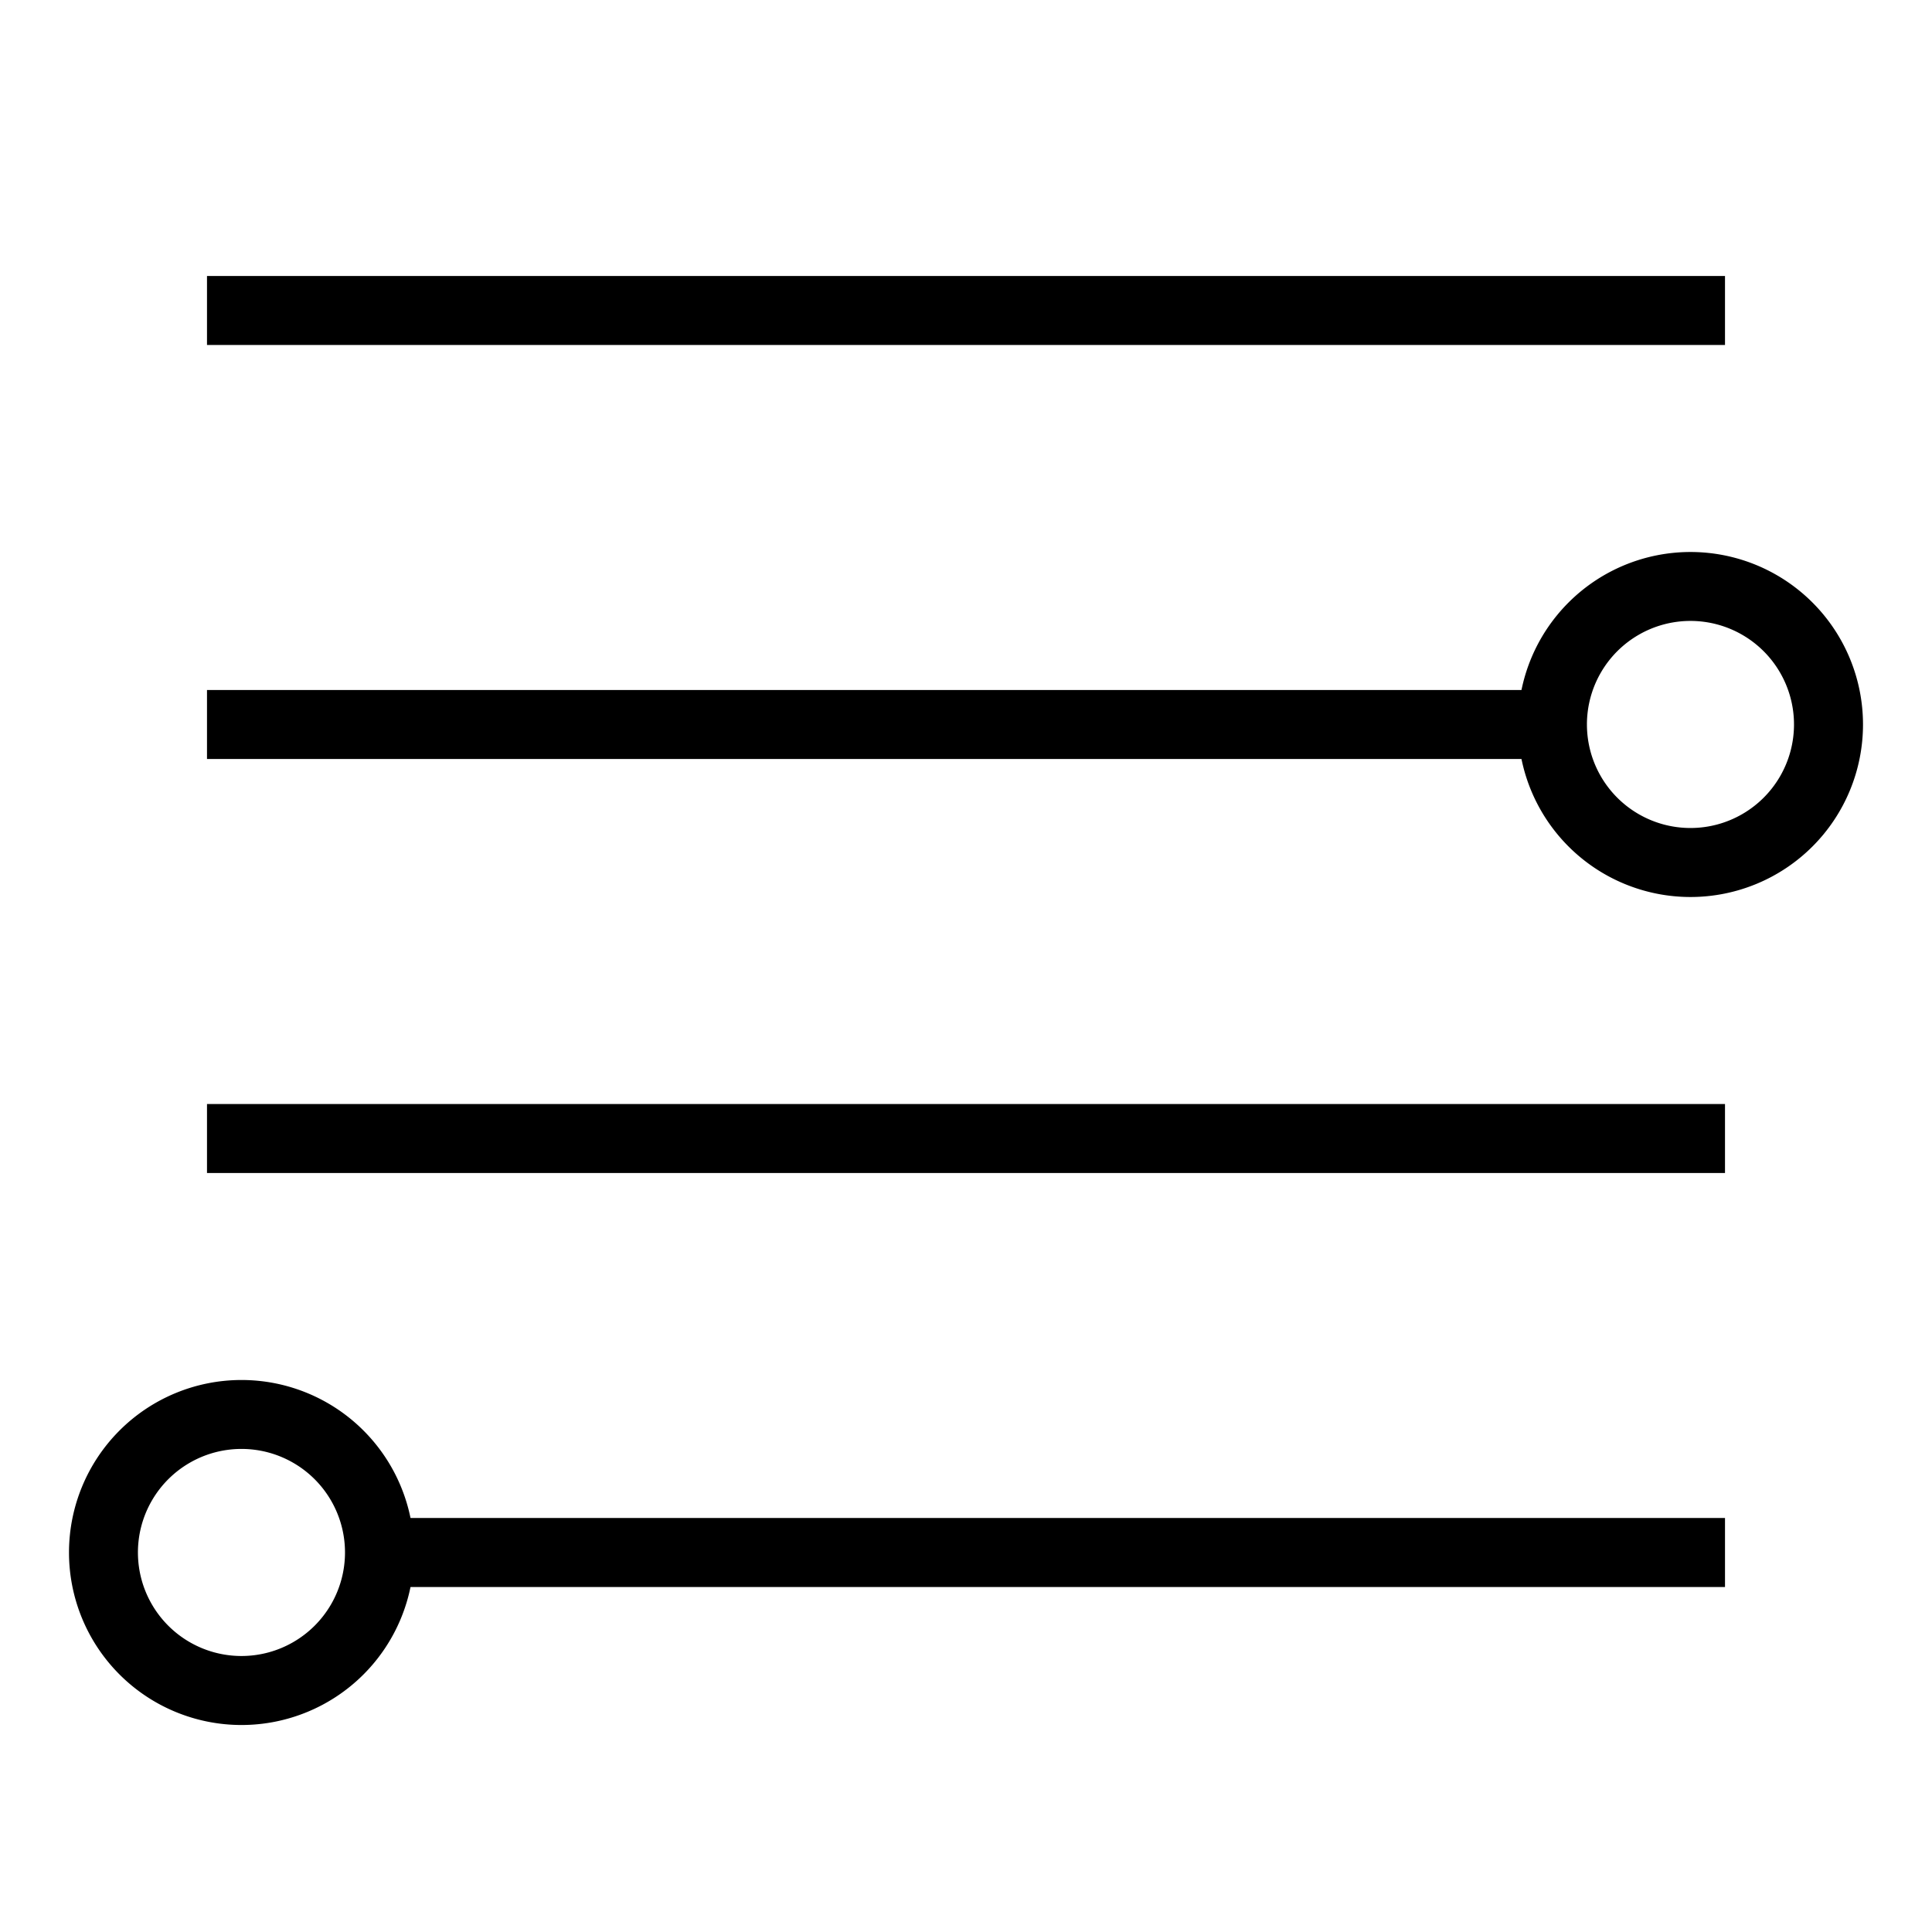 <svg xmlns="http://www.w3.org/2000/svg" width="28" height="28"><g fill="current"><path d="M3 5h22V4H3zM3 17h22v-1H3zM3 11h19.5v-1H3zM5.5 23H25v-1H5.5z"/><path d="M3.5 24a1.5 1.5 0 1 0-.001-3.001A1.5 1.5 0 0 0 3.5 24zm0 1a2.5 2.5 0 1 1 0-5 2.5 2.5 0 0 1 0 5zm21-13a1.5 1.5 0 1 0-.001-3.001A1.5 1.5 0 0 0 24.5 12zm0 1a2.5 2.5 0 1 1 0-5 2.5 2.5 0 0 1 0 5z"/></g></svg>